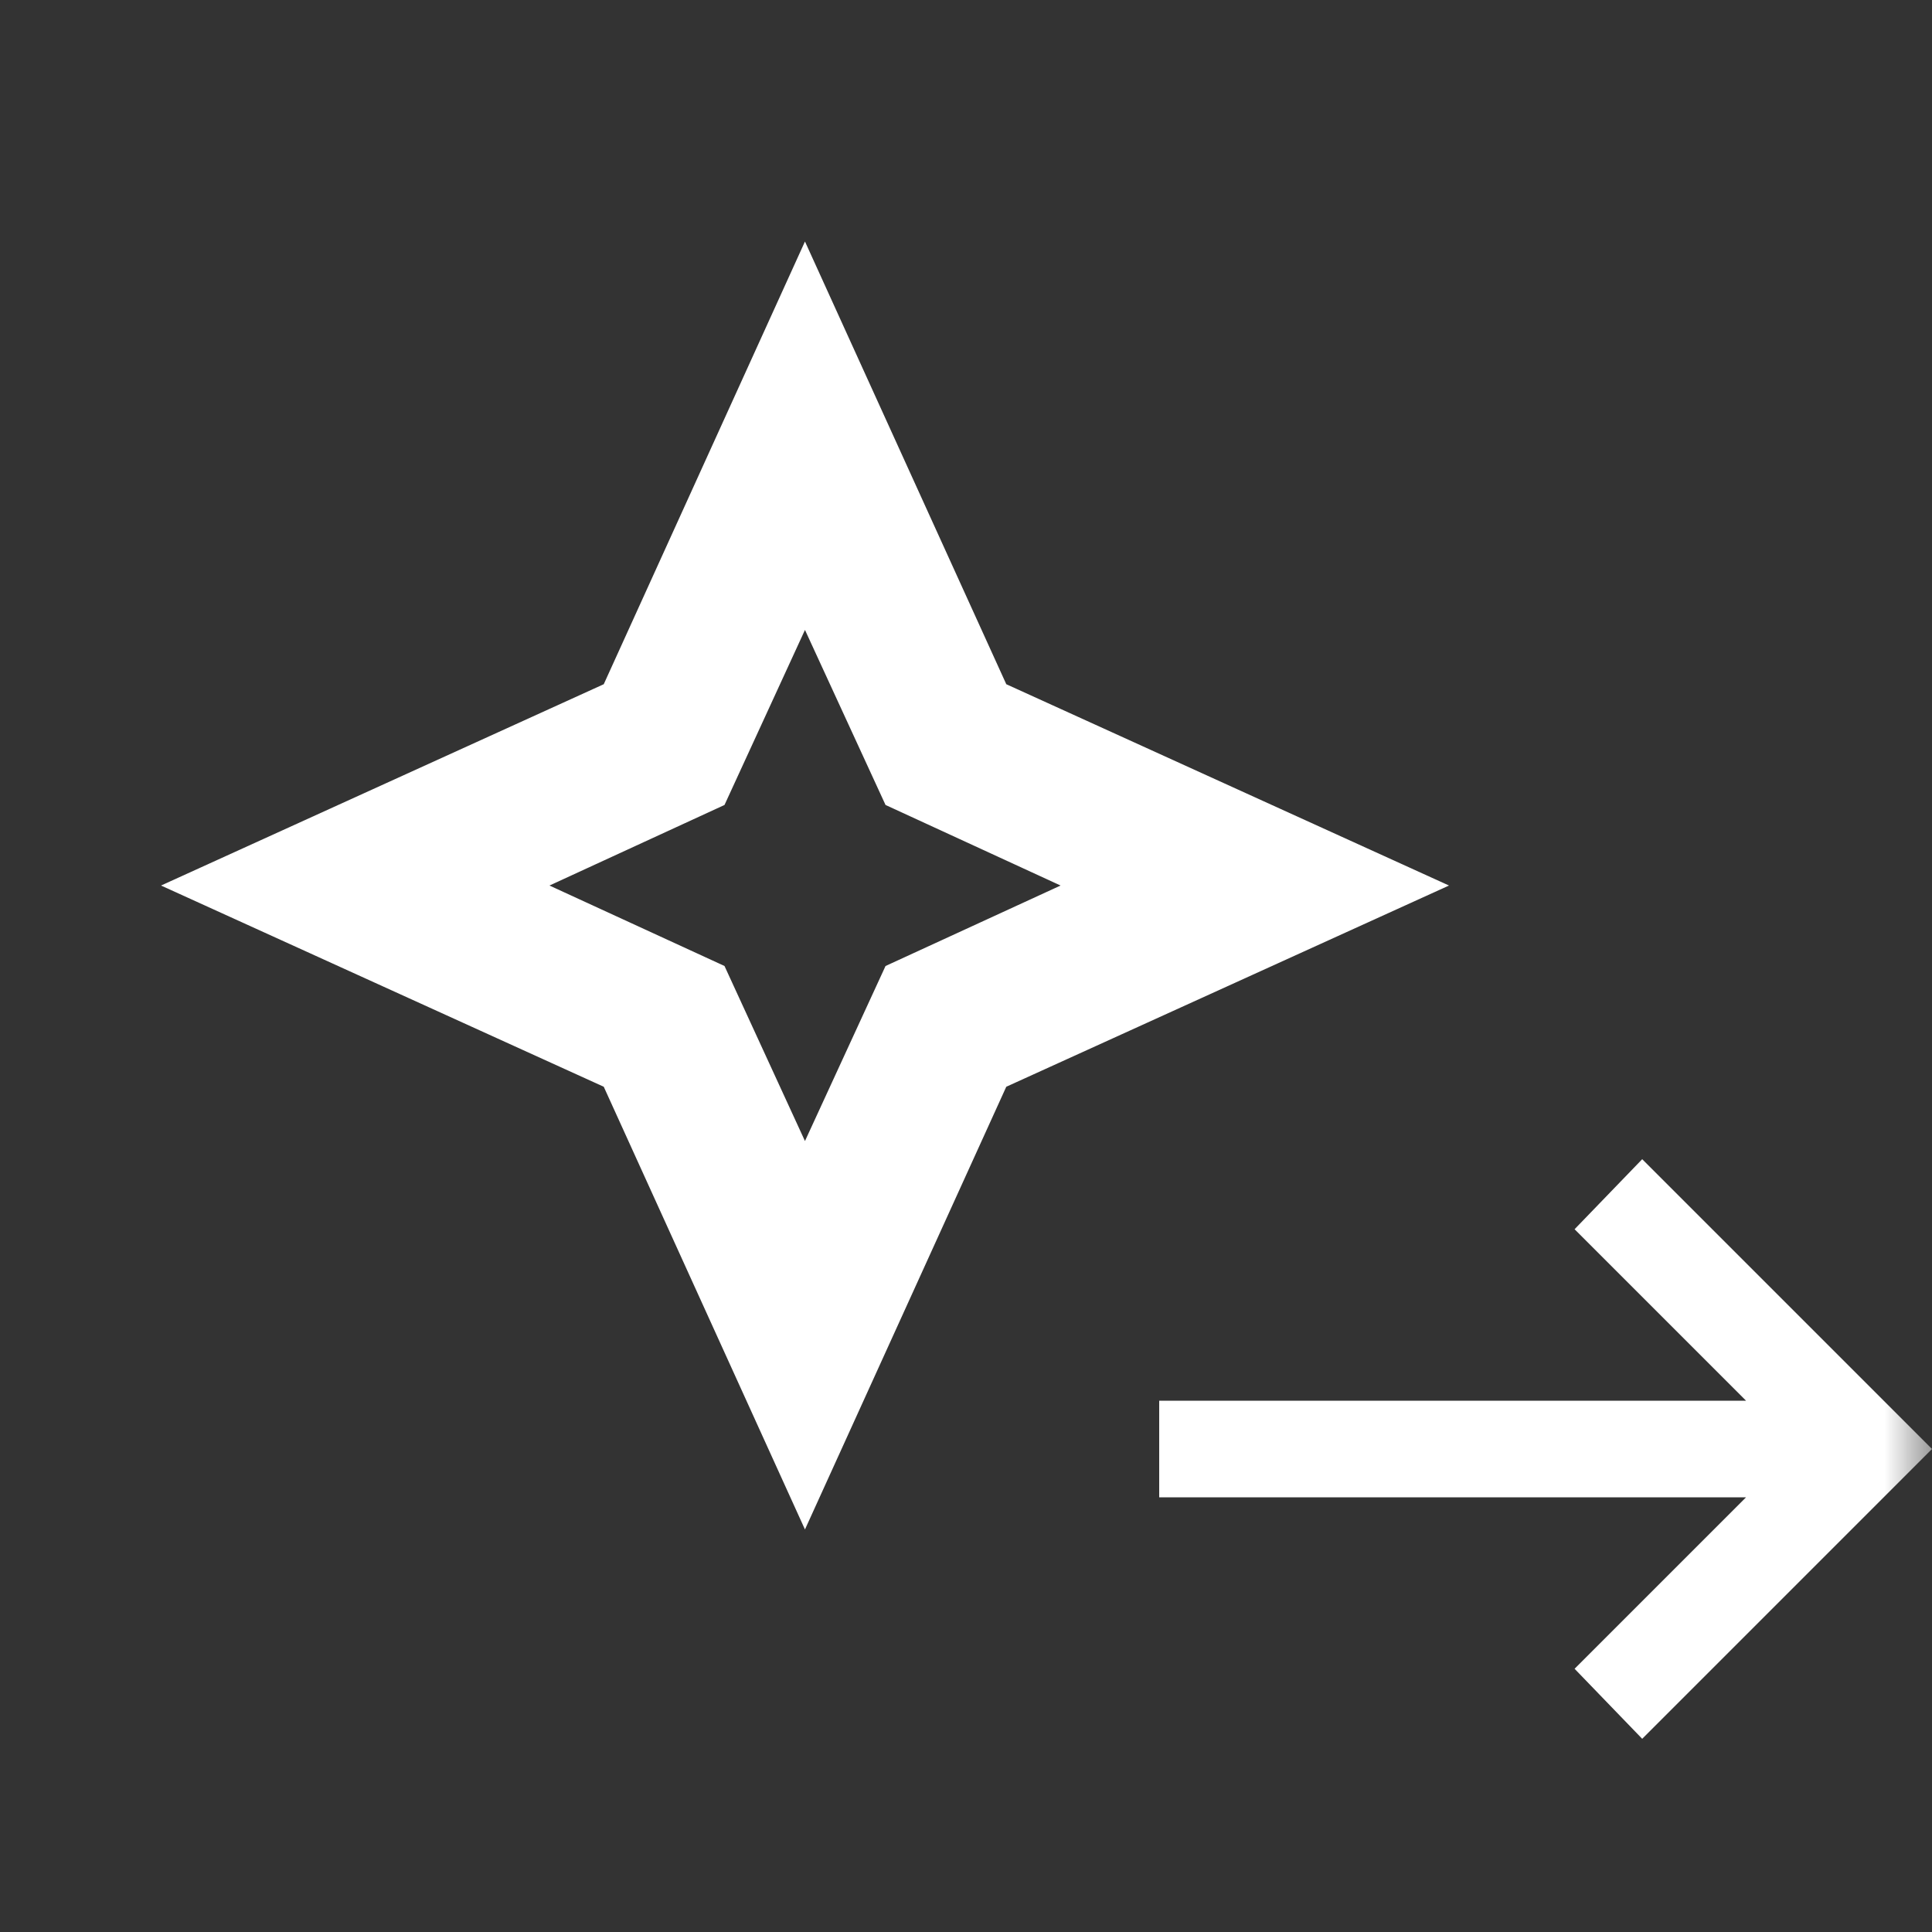 <svg width="20" height="20" viewBox="0 0 20 20" fill="none" xmlns="http://www.w3.org/2000/svg">
<rect x="0" y="0" width="20" height="20" fill="#333333" stroke="none"/>
<mask id="mask0_1_72" style="mask-type:alpha" maskUnits="userSpaceOnUse" x="0" y="0" width="20" height="20">
<rect width="20" height="20" fill="#D9D9D9"/>
</mask>
<g mask="url(#mask0_1_72)">
<path d="M8.333 11.812L9.167 10L10.979 9.167L9.167 8.333L8.333 6.521L7.5 8.333L5.688 9.167L7.5 10L8.333 11.812ZM8.333 15.833L6.25 11.25L1.667 9.167L6.25 7.083L8.333 2.5L10.417 7.083L15 9.167L10.417 11.25L8.333 15.833Z" fill="white"/>
<mask id="mask1_1_72" style="mask-type:alpha" maskUnits="userSpaceOnUse" x="10" y="9" width="12" height="12">
<rect x="10" y="9" width="12" height="12" fill="#D9D9D9"/>
</mask>
<g mask="url(#mask1_1_72)">
<path d="M17 18L16.3 17.275L18.075 15.5H12V14.5H18.075L16.3 12.725L17 12L20 15L17 18Z" fill="white"/>
</g>
</g>
</svg>
